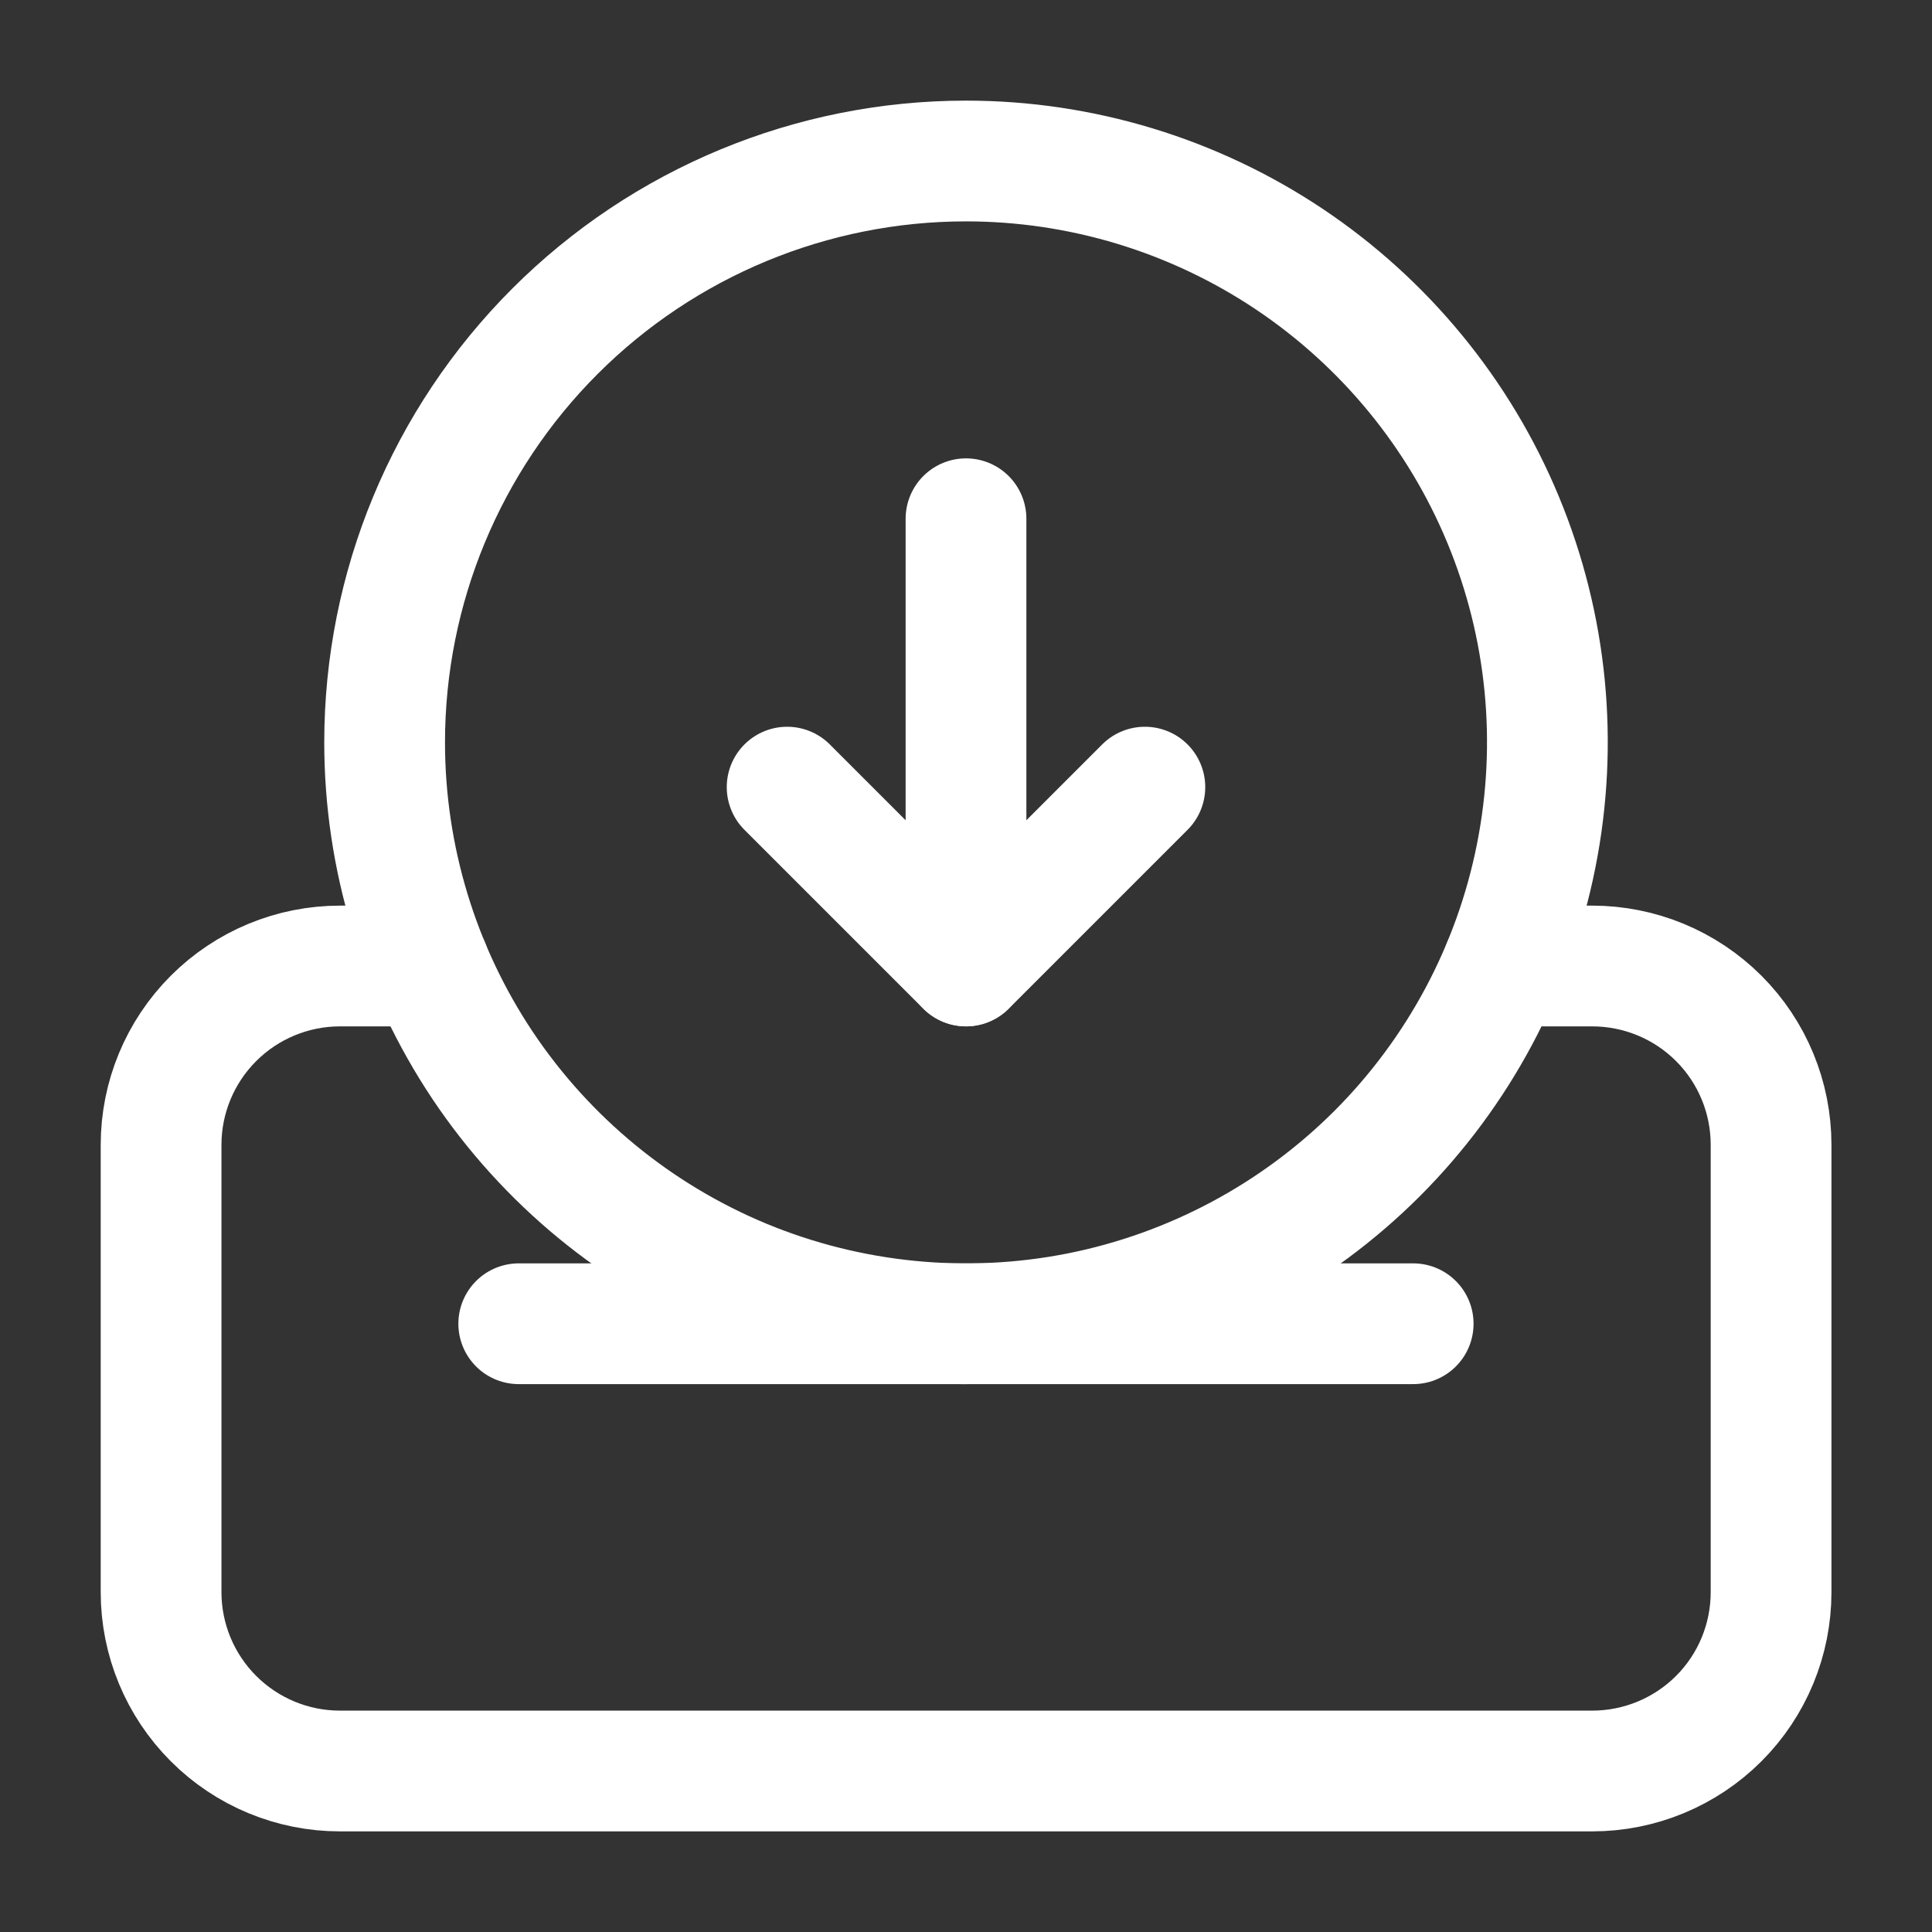 <svg width="24" height="24" viewBox="0 0 24 24" fill="none" xmlns="http://www.w3.org/2000/svg">
<rect x="0" y="0" width="24" height="24" fill="#333333" stroke="none"/>
<path d="M12 2C13.428 2 14.825 2.424 16.013 3.217C17.2 4.011 18.127 5.139 18.673 6.458C19.22 7.778 19.362 9.23 19.083 10.631C18.805 12.032 18.117 13.319 17.108 14.329C16.097 15.339 14.81 16.027 13.41 16.306C12.009 16.584 10.556 16.441 9.236 15.895C7.917 15.348 6.789 14.422 5.995 13.235C5.202 12.047 4.778 10.651 4.778 9.222C4.778 7.307 5.539 5.47 6.894 4.115C8.248 2.761 10.085 2 12 2" stroke="white" stroke-width="1.5" stroke-linecap="round" stroke-linejoin="round"/>
<path d="M6.444 16.444H17.555" stroke="white" stroke-width="1.5" stroke-linecap="round" stroke-linejoin="round"/>
<path d="M18.668 12H19.779C20.368 12 20.934 12.234 21.351 12.651C21.768 13.068 22.001 13.633 22.001 14.222V19.778C22.001 20.367 21.768 20.932 21.351 21.349C20.934 21.766 20.368 22 19.779 22H4.223C3.634 22 3.069 21.766 2.652 21.349C2.235 20.932 2.001 20.367 2.001 19.778V14.222C2.001 13.633 2.235 13.068 2.652 12.651C3.069 12.234 3.634 12 4.223 12H5.334" stroke="white" stroke-width="1.5" stroke-linecap="round" stroke-linejoin="round"/>
<path d="M9.778 9.778L12 12L14.222 9.778" stroke="white" stroke-width="1.5" stroke-linecap="round" stroke-linejoin="round"/>
<path d="M12 6.444V11.999" stroke="white" stroke-width="1.5" stroke-linecap="round" stroke-linejoin="round"/>
</svg>
